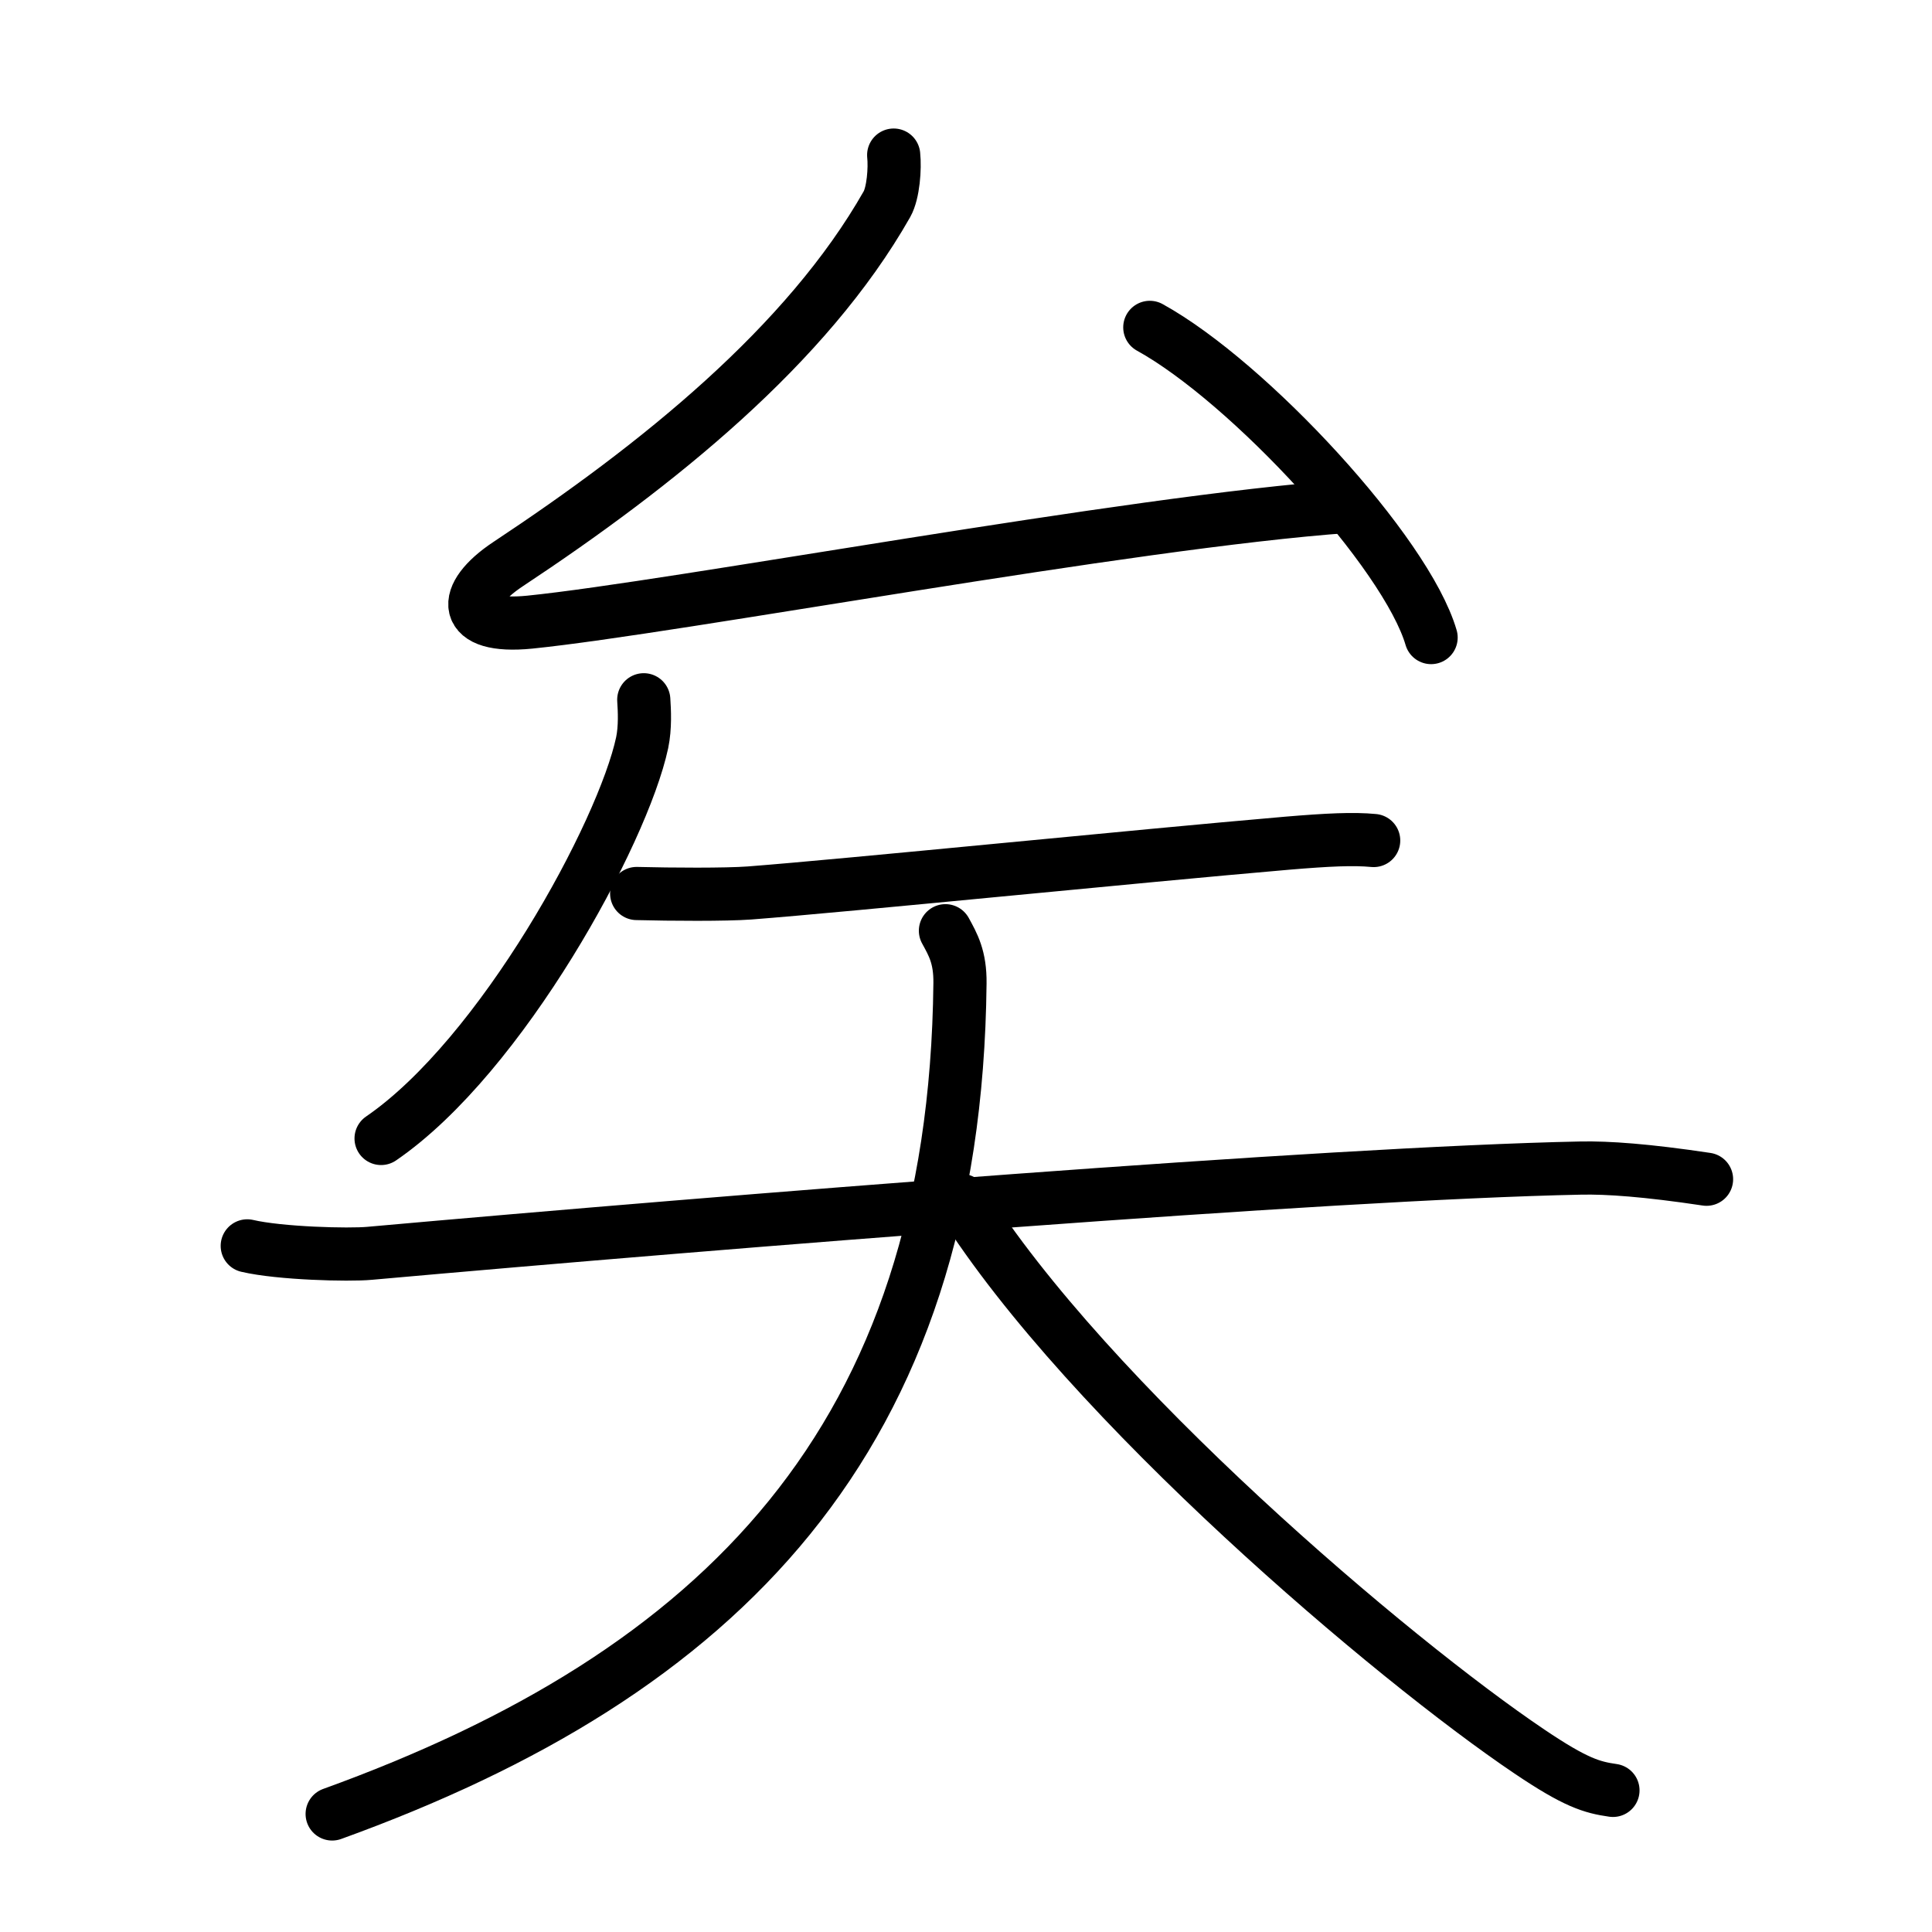 <svg xmlns="http://www.w3.org/2000/svg" width="109" height="109" viewBox="0 0 109 109"><g xmlns:kvg="http://kanjivg.tagaini.net" id="kvg:StrokePaths_077e3" style="fill:none;stroke:#000000;stroke-width:3;stroke-linecap:round;stroke-linejoin:round;"><g id="kvg:077e3" kvg:element="&#30691;"><g id="kvg:077e3-g1" kvg:element="&#21430;" kvg:position="top"><path id="kvg:077e3-s1" kvg:type="&#12764;" d="M50.42,8.75c0.08,0.75-0.02,2.13-0.38,2.77c-4.52,7.96-12.95,14.73-21.38,20.31c-2.67,1.77-2.67,3.66,1.23,3.27c8.2-0.83,33.8-5.65,46.12-6.53"/><path id="kvg:077e3-s2" kvg:type="&#12756;" d="M64.87,18.47c5.6,3.09,14.47,12.7,15.87,17.5"/></g><g id="kvg:077e3-g2" kvg:element="&#30690;" kvg:position="bottom" kvg:radical="general"><path id="kvg:077e3-s3" kvg:type="&#12754;" d="M36.32,39.48c0.04,0.6,0.09,1.56-0.09,2.42C35.14,47,28.3,59.57,21.5,64.23"/><g id="kvg:077e3-g3" kvg:element="&#22825;"><path id="kvg:077e3-s4" kvg:type="&#12752;" d="M35.92,50.41c1.97,0.05,5.01,0.07,6.37-0.03c5.59-0.43,21.74-2.07,30.35-2.81c2.27-0.19,3.71-0.26,4.86-0.15"/><g id="kvg:077e3-g4" kvg:element="&#22823;"><path id="kvg:077e3-s5" kvg:type="&#12752;" d="M13.95,70.29c1.84,0.43,5.72,0.53,6.9,0.42c20.17-1.8,54.01-4.52,68.34-4.81c1.52-0.03,3.69,0.12,7.09,0.63"/><path id="kvg:077e3-s6" kvg:type="&#12754;" d="M53.34,52.51c0.42,0.77,0.84,1.48,0.82,2.97c-0.27,25.76-13.55,38.95-35.42,46.86"/><path id="kvg:077e3-s7" kvg:type="&#12751;" d="M54.25,67.73c7.15,11.35,24.36,25.92,32.04,31.09c2.61,1.76,3.52,2.02,4.71,2.19"/></g></g></g></g></g></svg>